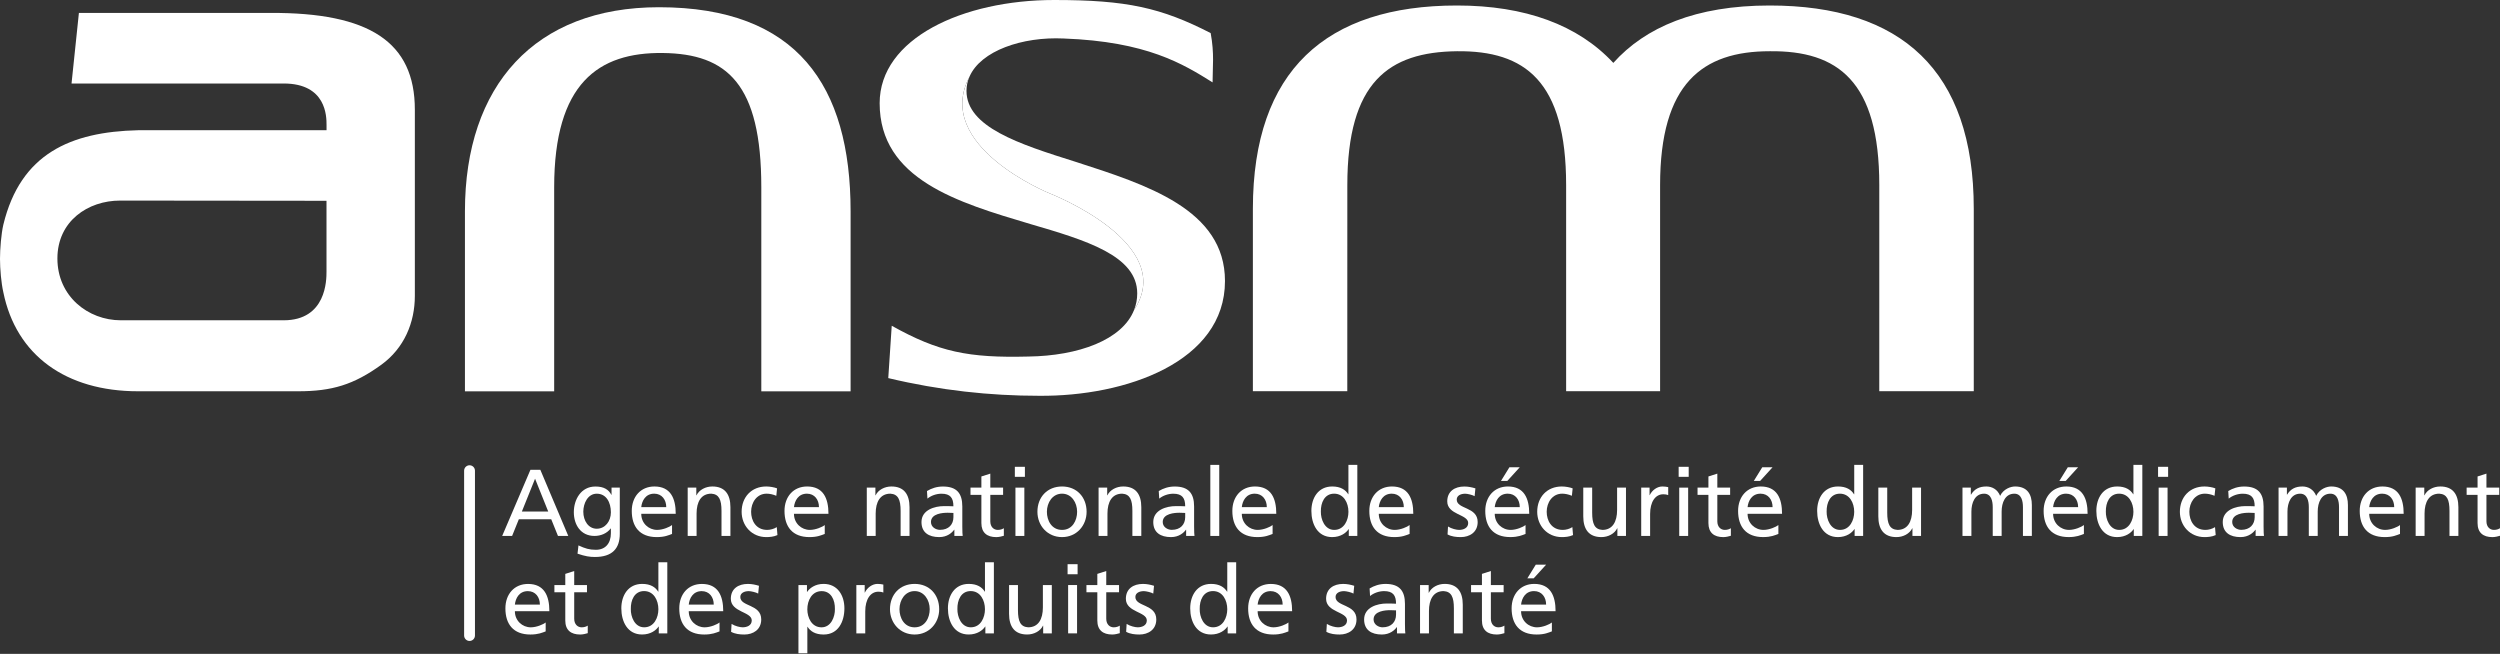 <svg width="130" height="34" viewBox="0 0 130 34" fill="none" xmlns="http://www.w3.org/2000/svg">
    <rect x="0" y="0" width="130" height="34" fill="#333333" stroke="none"/>
    <path d="M55.913 8.409C52.983 7.488 50.257 6.605 50.257 4.723C50.257 4.461 50.313 4.213 50.414 3.984C48.501 7.594 54.577 10.054 54.577 10.054C54.577 10.054 61.269 12.653 58.973 16.116C58.36 17.681 56.069 18.505 53.478 18.54C50.355 18.621 48.802 18.298 46.37 16.939L46.19 19.661C48.867 20.302 51.494 20.581 54.027 20.581C58.539 20.622 63.699 18.819 63.699 14.614C63.699 10.891 59.631 9.609 55.913 8.409Z"
          fill="white"/>
    <path d="M54.577 10.053C54.577 10.053 48.502 7.592 50.414 3.985C50.998 2.643 53.156 1.898 55.314 2.002C59.632 2.161 61.515 3.321 63.054 4.284C63.054 3.481 63.154 2.801 62.955 1.72C60.376 0.399 58.591 0 54.819 0C50.06 0 45.742 2.001 45.742 5.364C45.742 9.327 49.809 10.529 53.579 11.65C56.455 12.491 59.136 13.29 59.136 15.254C59.136 15.562 59.079 15.849 58.974 16.115C61.269 12.652 54.577 10.053 54.577 10.053Z"
          fill="white"/>
    <path d="M34.266 0.376C27.808 0.376 24.177 4.45 24.177 10.988V20.349H28.817V9.737C28.817 4.329 31.118 2.715 34.466 2.756C37.815 2.795 39.588 4.369 39.588 9.737V20.349H44.231V10.988C44.231 4.449 41.447 0.376 34.266 0.376Z"
          fill="white"/>
    <path d="M75.762 0.286C79.305 0.286 82.057 1.295 83.893 3.271C85.555 1.414 88.183 0.286 92.024 0.286C98.855 0.286 102.636 3.659 102.636 10.856V20.341H97.722L97.723 9.626C97.723 4.219 95.569 2.624 92.025 2.664C88.525 2.664 86.325 4.34 86.325 9.626V20.341H81.439V9.626C81.439 4.219 79.302 2.625 75.759 2.664C72.216 2.706 70.061 4.259 70.061 9.626L70.059 20.341H65.15V10.856C65.151 3.659 68.97 0.286 75.762 0.286Z"
          fill="white"/>
    <path d="M14.062 0.672H4.103L3.72 4.34L3.729 4.342H14.751C16.977 4.342 16.98 6.067 16.98 6.492V6.782L16.978 6.772H7.178C3.669 6.855 1.071 7.993 0.175 11.677C0.064 12.154 0 12.941 0 13.461C0 13.979 0.063 14.711 0.173 15.196C0.838 18.48 3.438 20.346 7.178 20.346H15.508C17.262 20.346 18.394 20.004 19.822 18.972C21.022 18.104 21.572 16.77 21.572 15.387V5.705C21.573 2.174 19.193 0.648 14.062 0.672ZM16.978 14.128C16.978 14.55 16.975 16.655 14.749 16.655H6.285C4.576 16.655 2.985 15.406 2.985 13.441C2.985 11.497 4.576 10.43 6.245 10.43L16.978 10.441V14.128Z"
          fill="white"/>
    <path d="M27.582 24.431H28.098L29.551 27.87H29.015L28.665 27.003H26.979L26.629 27.87H26.113L27.582 24.431ZM27.823 24.893L27.138 26.598H28.507L27.823 24.893Z"
          fill="white"/>
    <path d="M32.229 27.761C32.229 28.525 31.835 28.963 30.933 28.963C30.667 28.963 30.436 28.928 30.031 28.791L30.08 28.361C30.436 28.525 30.647 28.589 30.987 28.589C31.475 28.589 31.766 28.259 31.766 27.727V27.481H31.755C31.559 27.742 31.234 27.869 30.913 27.869C30.193 27.869 29.839 27.282 29.839 26.632C29.839 25.987 30.203 25.299 30.962 25.299C31.405 25.299 31.651 25.461 31.79 25.731H31.8V25.356H32.229V27.761ZM31.766 26.641C31.766 26.12 31.524 25.672 31.032 25.672C30.563 25.672 30.332 26.178 30.332 26.608C30.332 27.081 30.598 27.494 31.032 27.494C31.465 27.494 31.766 27.11 31.766 26.641Z"
          fill="white"/>
    <path d="M34.946 27.765C34.769 27.83 34.566 27.929 34.152 27.929C33.261 27.929 32.852 27.386 32.852 26.568C32.852 25.825 33.319 25.297 34.029 25.297C34.867 25.297 35.138 25.909 35.138 26.717H33.345C33.345 27.215 33.734 27.555 34.172 27.555C34.477 27.555 34.832 27.397 34.946 27.302V27.765ZM34.645 26.371C34.645 25.988 34.418 25.671 34.02 25.671C33.566 25.671 33.379 26.046 33.345 26.371H34.645Z"
          fill="white"/>
    <path d="M35.76 25.356H36.208V25.756H36.218C36.357 25.47 36.691 25.297 37.041 25.297C37.691 25.297 37.982 25.702 37.982 26.376V27.869H37.518V26.568C37.518 25.982 37.389 25.696 36.987 25.671C36.459 25.671 36.222 26.095 36.222 26.705V27.869H35.76V25.356Z"
          fill="white"/>
    <path d="M40.368 25.781C40.191 25.706 40.014 25.671 39.865 25.671C39.349 25.671 39.058 26.134 39.058 26.613C39.058 27.061 39.3 27.555 39.895 27.555C40.053 27.555 40.25 27.504 40.393 27.41L40.427 27.824C40.235 27.913 40.014 27.929 39.845 27.929C39.087 27.929 38.565 27.332 38.565 26.613C38.565 25.849 39.077 25.297 39.845 25.297C40.033 25.297 40.274 25.341 40.407 25.395L40.368 25.781Z"
          fill="white"/>
    <path d="M42.887 27.765C42.71 27.83 42.508 27.929 42.094 27.929C41.203 27.929 40.794 27.386 40.794 26.568C40.794 25.825 41.261 25.297 41.97 25.297C42.808 25.297 43.08 25.909 43.08 26.717H41.286C41.286 27.215 41.676 27.555 42.113 27.555C42.419 27.555 42.775 27.397 42.887 27.302V27.765ZM42.586 26.371C42.586 25.988 42.359 25.671 41.961 25.671C41.508 25.671 41.32 26.046 41.286 26.371H42.586Z"
          fill="white"/>
    <path d="M45.072 25.356H45.521V25.756H45.531C45.668 25.47 46.004 25.297 46.353 25.297C47.004 25.297 47.295 25.702 47.295 26.376V27.869H46.832V26.568C46.832 25.982 46.703 25.696 46.3 25.671C45.773 25.671 45.535 26.095 45.535 26.705V27.869H45.073V25.356H45.072Z"
          fill="white"/>
    <path d="M48.203 25.534C48.434 25.395 48.709 25.299 49.031 25.299C49.75 25.299 50.04 25.652 50.04 26.337V27.378C50.04 27.663 50.05 27.796 50.06 27.869H49.627V27.545H49.617C49.507 27.698 49.262 27.929 48.838 27.929C48.297 27.929 47.917 27.691 47.917 27.146C47.917 26.515 48.606 26.318 49.084 26.318C49.267 26.318 49.395 26.318 49.577 26.327C49.577 25.893 49.419 25.673 48.956 25.673C48.696 25.673 48.414 25.771 48.227 25.928L48.203 25.534ZM49.577 26.673C49.478 26.673 49.38 26.663 49.282 26.663C49.031 26.663 48.41 26.701 48.41 27.145C48.41 27.412 48.666 27.552 48.878 27.552C49.336 27.552 49.578 27.267 49.578 26.892V26.673H49.577Z"
          fill="white"/>
    <path d="M52.161 25.732H51.496V27.108C51.496 27.397 51.672 27.555 51.885 27.555C52.028 27.555 52.13 27.511 52.2 27.467V27.86C52.096 27.889 51.954 27.93 51.806 27.93C51.329 27.93 51.032 27.702 51.032 27.2V25.732H50.466V25.357H51.032V24.776L51.496 24.628V25.357H52.161V25.732Z"
          fill="white"/>
    <path d="M53.295 24.795H52.772V24.274H53.295V24.795ZM52.803 25.357H53.266V27.869H52.803V25.357Z"
          fill="white"/>
    <path d="M55.227 25.297C55.991 25.297 56.503 25.851 56.503 26.613C56.503 27.333 55.981 27.929 55.227 27.929C54.468 27.929 53.946 27.332 53.946 26.613C53.945 25.851 54.458 25.297 55.227 25.297ZM55.227 27.555C55.769 27.555 56.01 27.061 56.01 26.613C56.01 26.134 55.72 25.671 55.227 25.671C54.729 25.671 54.439 26.134 54.439 26.613C54.438 27.061 54.68 27.555 55.227 27.555Z"
          fill="white"/>
    <path d="M57.126 25.356H57.574V25.756H57.584C57.721 25.47 58.056 25.297 58.406 25.297C59.057 25.297 59.348 25.702 59.348 26.376V27.869H58.884V26.568C58.884 25.982 58.756 25.696 58.353 25.671C57.825 25.671 57.588 26.095 57.588 26.705V27.869H57.126V25.356H57.126Z"
          fill="white"/>
    <path d="M60.255 25.534C60.487 25.395 60.763 25.299 61.084 25.299C61.803 25.299 62.093 25.652 62.093 26.337V27.378C62.093 27.663 62.104 27.796 62.113 27.869H61.679V27.545H61.669C61.56 27.698 61.314 27.929 60.891 27.929C60.349 27.929 59.97 27.691 59.97 27.146C59.97 26.515 60.659 26.318 61.137 26.318C61.32 26.318 61.448 26.318 61.63 26.327C61.63 25.893 61.471 25.673 61.01 25.673C60.749 25.673 60.467 25.771 60.28 25.928L60.255 25.534ZM61.63 26.673C61.531 26.673 61.432 26.663 61.334 26.663C61.084 26.663 60.462 26.701 60.462 27.145C60.462 27.412 60.719 27.552 60.931 27.552C61.389 27.552 61.63 27.267 61.63 26.892V26.673H61.63Z"
          fill="white"/>
    <path d="M63.401 24.174H62.937V27.869H63.401V24.174Z" fill="white"/>
    <path d="M66.175 27.765C65.998 27.83 65.795 27.929 65.382 27.929C64.491 27.929 64.082 27.386 64.082 26.568C64.082 25.825 64.548 25.297 65.258 25.297C66.096 25.297 66.367 25.909 66.367 26.717H64.574C64.574 27.215 64.963 27.555 65.401 27.555C65.707 27.555 66.062 27.397 66.175 27.302V27.765ZM65.874 26.371C65.874 25.988 65.647 25.671 65.249 25.671C64.795 25.671 64.608 26.046 64.574 26.371H65.874Z"
          fill="white"/>
    <path d="M70.138 27.514H70.128C70.005 27.703 69.719 27.929 69.271 27.929C68.512 27.929 68.192 27.253 68.192 26.569C68.192 25.895 68.547 25.297 69.275 25.297C69.715 25.297 69.966 25.471 70.109 25.702H70.118V24.174H70.581V27.869H70.137V27.514H70.138ZM69.379 27.555C69.902 27.555 70.119 27.036 70.119 26.617C70.119 26.15 69.877 25.671 69.375 25.671C68.872 25.671 68.675 26.146 68.685 26.603C68.675 26.997 68.882 27.555 69.379 27.555Z"
          fill="white"/>
    <path d="M73.299 27.765C73.121 27.83 72.919 27.929 72.505 27.929C71.614 27.929 71.205 27.386 71.205 26.568C71.205 25.825 71.672 25.297 72.381 25.297C73.22 25.297 73.491 25.909 73.491 26.717H71.697C71.697 27.215 72.087 27.555 72.525 27.555C72.829 27.555 73.185 27.397 73.299 27.302V27.765ZM72.998 26.371C72.998 25.988 72.77 25.671 72.373 25.671C71.919 25.671 71.731 26.046 71.697 26.371H72.998Z"
          fill="white"/>
    <path d="M75.297 27.378C75.478 27.495 75.74 27.555 75.873 27.555C76.085 27.555 76.346 27.466 76.346 27.196C76.346 26.737 75.257 26.778 75.257 26.071C75.257 25.55 75.646 25.299 76.144 25.299C76.36 25.299 76.538 25.341 76.721 25.395L76.68 25.801C76.577 25.737 76.301 25.673 76.194 25.673C75.957 25.673 75.75 25.77 75.75 25.978C75.75 26.49 76.839 26.343 76.839 27.146C76.839 27.682 76.411 27.929 75.962 27.929C75.725 27.929 75.484 27.904 75.272 27.79L75.297 27.378Z"
          fill="white"/>
    <path d="M79.328 27.765C79.15 27.83 78.949 27.928 78.535 27.928C77.642 27.928 77.234 27.386 77.234 26.568C77.234 25.825 77.701 25.297 78.412 25.297C79.249 25.297 79.52 25.908 79.52 26.717H77.726C77.726 27.215 78.116 27.555 78.554 27.555C78.86 27.555 79.214 27.396 79.328 27.303V27.765ZM79.028 26.371C79.028 25.987 78.801 25.671 78.402 25.671C77.948 25.671 77.761 26.045 77.726 26.371H79.028ZM78.49 24.297H79.028L78.382 25.007H78.052L78.49 24.297Z"
          fill="white"/>
    <path d="M81.738 25.781C81.561 25.706 81.384 25.671 81.235 25.671C80.719 25.671 80.428 26.134 80.428 26.613C80.428 27.061 80.669 27.555 81.265 27.555C81.424 27.555 81.62 27.504 81.763 27.41L81.798 27.824C81.605 27.913 81.384 27.929 81.215 27.929C80.456 27.929 79.935 27.332 79.935 26.613C79.935 25.849 80.447 25.297 81.215 25.297C81.404 25.297 81.644 25.341 81.778 25.395L81.738 25.781Z"
          fill="white"/>
    <path d="M84.552 27.869H84.104V27.47H84.094C83.957 27.756 83.621 27.929 83.272 27.929C82.621 27.929 82.33 27.523 82.33 26.85V25.356H82.793V26.657C82.793 27.244 82.922 27.529 83.325 27.555C83.852 27.555 84.089 27.13 84.089 26.52V25.356H84.551V27.869H84.552Z"
          fill="white"/>
    <path d="M85.343 25.356H85.777V25.746H85.787C85.91 25.486 86.176 25.297 86.441 25.297C86.58 25.297 86.649 25.313 86.747 25.331V25.746C86.663 25.712 86.57 25.702 86.491 25.702C86.076 25.702 85.806 26.095 85.806 26.727V27.869H85.343V25.356H85.343Z"
          fill="white"/>
    <path d="M87.812 24.795H87.29V24.274H87.812V24.795ZM87.32 25.357H87.784V27.869H87.32V25.357Z"
          fill="white"/>
    <path d="M89.967 25.732H89.301V27.108C89.301 27.397 89.478 27.555 89.691 27.555C89.834 27.555 89.936 27.511 90.005 27.467V27.86C89.902 27.889 89.76 27.93 89.612 27.93C89.134 27.93 88.838 27.702 88.838 27.2V25.732H88.272V25.357H88.838V24.776L89.301 24.628V25.357H89.967V25.732Z"
          fill="white"/>
    <path d="M92.476 27.765C92.298 27.83 92.096 27.928 91.683 27.928C90.79 27.928 90.381 27.386 90.381 26.568C90.381 25.825 90.849 25.297 91.559 25.297C92.397 25.297 92.667 25.908 92.667 26.717H90.874C90.874 27.215 91.264 27.555 91.702 27.555C92.006 27.555 92.362 27.396 92.476 27.303V27.765ZM92.174 26.371C92.174 25.987 91.947 25.671 91.549 25.671C91.095 25.671 90.908 26.045 90.874 26.371H92.174ZM91.638 24.297H92.174L91.528 25.007H91.199L91.638 24.297Z"
          fill="white"/>
    <path d="M96.439 27.514H96.428C96.305 27.703 96.02 27.929 95.571 27.929C94.813 27.929 94.492 27.253 94.492 26.569C94.492 25.895 94.847 25.297 95.577 25.297C96.015 25.297 96.267 25.471 96.409 25.702H96.42V24.174H96.883V27.869H96.44V27.514H96.439ZM95.68 27.555C96.202 27.555 96.419 27.036 96.419 26.617C96.419 26.15 96.178 25.671 95.675 25.671C95.172 25.671 94.976 26.146 94.985 26.603C94.976 26.997 95.182 27.555 95.68 27.555Z"
          fill="white"/>
    <path d="M99.894 27.869H99.447V27.47H99.437C99.298 27.756 98.964 27.929 98.615 27.929C97.962 27.929 97.673 27.523 97.673 26.85V25.356H98.136V26.657C98.136 27.244 98.264 27.529 98.668 27.555C99.195 27.555 99.431 27.13 99.431 26.52V25.356H99.894V27.869H99.894Z"
          fill="white"/>
    <path d="M102.049 25.356H102.483V25.721H102.493C102.67 25.43 102.921 25.297 103.292 25.297C103.582 25.297 103.873 25.445 104.006 25.785C104.178 25.426 104.557 25.297 104.784 25.297C105.425 25.297 105.656 25.712 105.656 26.258V27.869H105.193V26.372C105.193 26.061 105.12 25.672 104.745 25.672C104.271 25.672 104.085 26.135 104.085 26.604V27.87H103.622V26.372C103.622 26.062 103.547 25.672 103.173 25.672C102.7 25.672 102.513 26.135 102.513 26.604V27.87H102.049V25.356Z"
          fill="white"/>
    <path d="M108.363 27.765C108.186 27.83 107.984 27.928 107.57 27.928C106.677 27.928 106.269 27.386 106.269 26.568C106.269 25.825 106.736 25.297 107.447 25.297C108.284 25.297 108.555 25.908 108.555 26.717H106.761C106.761 27.215 107.151 27.555 107.589 27.555C107.895 27.555 108.249 27.396 108.363 27.303V27.765ZM108.063 26.371C108.063 25.987 107.836 25.671 107.437 25.671C106.983 25.671 106.796 26.045 106.761 26.371H108.063ZM107.526 24.297H108.063L107.417 25.007H107.087L107.526 24.297Z"
          fill="white"/>
    <path d="M110.957 27.514H110.948C110.824 27.703 110.539 27.929 110.09 27.929C109.331 27.929 109.01 27.253 109.01 26.569C109.01 25.895 109.365 25.297 110.095 25.297C110.533 25.297 110.784 25.471 110.928 25.702H110.938V24.174H111.401V27.869H110.957V27.514ZM110.199 27.555C110.72 27.555 110.938 27.036 110.938 26.617C110.938 26.15 110.697 25.671 110.194 25.671C109.691 25.671 109.495 26.146 109.504 26.603C109.495 26.997 109.701 27.555 110.199 27.555Z"
          fill="white"/>
    <path d="M112.742 24.795H112.219V24.274H112.742V24.795ZM112.25 25.357H112.713V27.869H112.25V25.357Z"
          fill="white"/>
    <path d="M115.156 25.781C114.981 25.706 114.802 25.671 114.654 25.671C114.138 25.671 113.846 26.134 113.846 26.613C113.846 27.061 114.087 27.555 114.684 27.555C114.842 27.555 115.038 27.504 115.181 27.41L115.216 27.824C115.025 27.913 114.802 27.929 114.635 27.929C113.877 27.929 113.354 27.332 113.354 26.613C113.354 25.849 113.866 25.297 114.635 25.297C114.822 25.297 115.063 25.341 115.197 25.395L115.156 25.781Z"
          fill="white"/>
    <path d="M115.869 25.534C116.099 25.395 116.374 25.299 116.695 25.299C117.416 25.299 117.706 25.652 117.706 26.337V27.378C117.706 27.663 117.716 27.796 117.726 27.869H117.292V27.545H117.283C117.173 27.698 116.928 27.929 116.504 27.929C115.962 27.929 115.583 27.691 115.583 27.146C115.583 26.515 116.273 26.318 116.751 26.318C116.932 26.318 117.062 26.318 117.243 26.327C117.243 25.893 117.086 25.673 116.622 25.673C116.361 25.673 116.082 25.771 115.893 25.928L115.869 25.534ZM117.243 26.673C117.144 26.673 117.046 26.663 116.948 26.663C116.695 26.663 116.075 26.701 116.075 27.145C116.075 27.412 116.332 27.552 116.543 27.552C117.001 27.552 117.243 27.267 117.243 26.892V26.673Z"
          fill="white"/>
    <path d="M118.485 25.356H118.919V25.721H118.929C119.107 25.43 119.357 25.297 119.728 25.297C120.018 25.297 120.309 25.445 120.442 25.785C120.614 25.426 120.993 25.297 121.22 25.297C121.861 25.297 122.092 25.712 122.092 26.258V27.869H121.629V26.372C121.629 26.061 121.556 25.672 121.181 25.672C120.707 25.672 120.521 26.135 120.521 26.604V27.87H120.058V26.372C120.058 26.062 119.983 25.672 119.608 25.672C119.136 25.672 118.948 26.135 118.948 26.604V27.87H118.485V25.356Z"
          fill="white"/>
    <path d="M124.8 27.765C124.622 27.83 124.42 27.929 124.007 27.929C123.115 27.929 122.706 27.386 122.706 26.568C122.706 25.825 123.173 25.297 123.883 25.297C124.721 25.297 124.991 25.909 124.991 26.717H123.199C123.199 27.215 123.588 27.555 124.026 27.555C124.331 27.555 124.687 27.397 124.8 27.302V27.765ZM124.499 26.371C124.499 25.988 124.273 25.671 123.874 25.671C123.42 25.671 123.233 26.046 123.199 26.371H124.499Z"
          fill="white"/>
    <path d="M125.614 25.356H126.063V25.756H126.073C126.21 25.47 126.545 25.297 126.896 25.297C127.546 25.297 127.836 25.702 127.836 26.376V27.869H127.373V26.568C127.373 25.982 127.246 25.696 126.841 25.671C126.314 25.671 126.077 26.095 126.077 26.705V27.869H125.614V25.356H125.614Z"
          fill="white"/>
    <path d="M129.961 25.732H129.295V27.108C129.295 27.397 129.473 27.555 129.685 27.555C129.828 27.555 129.931 27.511 130 27.467V27.86C129.896 27.889 129.754 27.93 129.606 27.93C129.128 27.93 128.833 27.702 128.833 27.2V25.732H128.265V25.357H128.833V24.776L129.295 24.628V25.357H129.961V25.732Z"
          fill="white"/>
    <path d="M28.374 32.833C28.198 32.897 27.995 32.995 27.581 32.995C26.69 32.995 26.281 32.453 26.281 31.637C26.281 30.89 26.748 30.365 27.458 30.365C28.296 30.365 28.567 30.975 28.567 31.784H26.774C26.774 32.279 27.163 32.621 27.601 32.621C27.906 32.621 28.262 32.463 28.375 32.368V32.833H28.374ZM28.074 31.438C28.074 31.054 27.847 30.739 27.448 30.739C26.995 30.739 26.808 31.113 26.774 31.438H28.074Z"
          fill="white"/>
    <path d="M30.523 30.797H29.859V32.173C29.859 32.463 30.036 32.621 30.248 32.621C30.391 32.621 30.494 32.576 30.563 32.532V32.925C30.459 32.955 30.317 32.995 30.169 32.995C29.692 32.995 29.395 32.77 29.395 32.266V30.797H28.829V30.422H29.395V29.842L29.859 29.693V30.422H30.523V30.797Z"
          fill="white"/>
    <path d="M34.256 32.58H34.246C34.123 32.769 33.837 32.994 33.388 32.994C32.629 32.994 32.309 32.319 32.309 31.634C32.309 30.961 32.665 30.363 33.393 30.363C33.832 30.363 34.084 30.536 34.226 30.767H34.236V29.239H34.7V32.935H34.256V32.58ZM33.497 32.62C34.02 32.62 34.236 32.103 34.236 31.682C34.236 31.215 33.995 30.736 33.492 30.736C32.989 30.736 32.792 31.211 32.803 31.669C32.792 32.062 32.999 32.62 33.497 32.62Z"
          fill="white"/>
    <path d="M37.415 32.833C37.238 32.897 37.035 32.995 36.622 32.995C35.731 32.995 35.322 32.453 35.322 31.637C35.322 30.89 35.788 30.365 36.498 30.365C37.336 30.365 37.608 30.975 37.608 31.784H35.815C35.815 32.279 36.204 32.621 36.642 32.621C36.947 32.621 37.303 32.463 37.415 32.368V32.833H37.415ZM37.115 31.438C37.115 31.054 36.888 30.739 36.489 30.739C36.036 30.739 35.848 31.113 35.815 31.438H37.115Z"
          fill="white"/>
    <path d="M38.042 32.443C38.224 32.561 38.486 32.62 38.618 32.62C38.831 32.62 39.091 32.532 39.091 32.262C39.091 31.802 38.003 31.843 38.003 31.136C38.003 30.615 38.391 30.364 38.89 30.364C39.106 30.364 39.284 30.407 39.466 30.461L39.426 30.866C39.323 30.802 39.046 30.739 38.939 30.739C38.702 30.739 38.496 30.836 38.496 31.044C38.496 31.555 39.584 31.408 39.584 32.211C39.584 32.748 39.156 32.995 38.708 32.995C38.471 32.995 38.231 32.97 38.017 32.855L38.042 32.443Z"
          fill="white"/>
    <path d="M41.519 30.423H41.962V30.778H41.972C42.096 30.591 42.381 30.363 42.825 30.363C43.554 30.363 43.909 30.96 43.909 31.635C43.909 32.325 43.589 32.995 42.83 32.995C42.386 32.995 42.136 32.821 41.992 32.592H41.982V33.969H41.519V30.423ZM42.726 30.739C42.222 30.739 41.981 31.216 41.981 31.685C41.981 32.104 42.198 32.621 42.72 32.621C43.219 32.621 43.425 32.065 43.415 31.67C43.426 31.216 43.227 30.739 42.726 30.739Z"
          fill="white"/>
    <path d="M44.53 30.423H44.964V30.813H44.974C45.097 30.552 45.363 30.363 45.629 30.363C45.767 30.363 45.836 30.379 45.934 30.398V30.813C45.85 30.778 45.757 30.768 45.678 30.768C45.264 30.768 44.993 31.162 44.993 31.793V32.936H44.53V30.423Z"
          fill="white"/>
    <path d="M47.561 30.363C48.325 30.363 48.838 30.917 48.838 31.679C48.838 32.399 48.315 32.995 47.561 32.995C46.803 32.995 46.279 32.399 46.279 31.679C46.279 30.917 46.793 30.363 47.561 30.363ZM47.561 32.621C48.103 32.621 48.345 32.127 48.345 31.679C48.345 31.203 48.054 30.737 47.561 30.737C47.063 30.737 46.773 31.202 46.773 31.679C46.773 32.127 47.014 32.621 47.561 32.621Z"
          fill="white"/>
    <path d="M51.239 32.58H51.229C51.105 32.769 50.82 32.994 50.371 32.994C49.612 32.994 49.292 32.319 49.292 31.634C49.292 30.961 49.648 30.363 50.376 30.363C50.815 30.363 51.066 30.536 51.209 30.767H51.218V29.239H51.682V32.935H51.239V32.58ZM50.48 32.62C51.003 32.62 51.218 32.103 51.218 31.682C51.218 31.215 50.978 30.736 50.475 30.736C49.972 30.736 49.775 31.211 49.785 31.669C49.775 32.062 49.982 32.62 50.48 32.62Z"
          fill="white"/>
    <path d="M54.694 32.935H54.245V32.535H54.235C54.098 32.821 53.763 32.994 53.413 32.994C52.762 32.994 52.471 32.591 52.471 31.915V30.422H52.934V31.723C52.934 32.309 53.062 32.595 53.466 32.62C53.994 32.62 54.23 32.196 54.23 31.586V30.422H54.694V32.935H54.694Z"
          fill="white"/>
    <path d="M56.035 29.861H55.514V29.338H56.035V29.861ZM55.543 30.422H56.007V32.935H55.543V30.422Z"
          fill="white"/>
    <path d="M58.19 30.797H57.525V32.173C57.525 32.463 57.702 32.621 57.914 32.621C58.058 32.621 58.16 32.576 58.229 32.532V32.925C58.126 32.955 57.983 32.995 57.835 32.995C57.358 32.995 57.061 32.77 57.061 32.266V30.797H56.495V30.422H57.061V29.842L57.525 29.693V30.422H58.19V30.797Z"
          fill="white"/>
    <path d="M58.585 32.443C58.767 32.561 59.029 32.62 59.161 32.62C59.374 32.62 59.634 32.532 59.634 32.262C59.634 31.802 58.545 31.843 58.545 31.136C58.545 30.615 58.935 30.364 59.433 30.364C59.649 30.364 59.827 30.407 60.009 30.461L59.97 30.866C59.866 30.802 59.59 30.739 59.482 30.739C59.245 30.739 59.039 30.836 59.039 31.044C59.039 31.555 60.127 31.408 60.127 32.211C60.127 32.748 59.699 32.995 59.25 32.995C59.014 32.995 58.773 32.97 58.56 32.855L58.585 32.443Z"
          fill="white"/>
    <path d="M63.838 32.58H63.828C63.705 32.769 63.419 32.994 62.971 32.994C62.212 32.994 61.891 32.319 61.891 31.634C61.891 30.961 62.247 30.363 62.975 30.363C63.413 30.363 63.665 30.536 63.808 30.767H63.818V29.239H64.281V32.935H63.838V32.58H63.838ZM63.08 32.62C63.602 32.62 63.818 32.103 63.818 31.682C63.818 31.215 63.578 30.736 63.075 30.736C62.571 30.736 62.375 31.211 62.385 31.669C62.375 32.062 62.581 32.62 63.08 32.62Z"
          fill="white"/>
    <path d="M66.998 32.833C66.822 32.897 66.619 32.995 66.205 32.995C65.314 32.995 64.904 32.453 64.904 31.637C64.904 30.89 65.372 30.365 66.082 30.365C66.919 30.365 67.191 30.975 67.191 31.784H65.397C65.397 32.279 65.787 32.621 66.225 32.621C66.529 32.621 66.887 32.463 66.999 32.368V32.833H66.998ZM66.698 31.438C66.698 31.054 66.47 30.739 66.073 30.739C65.619 30.739 65.431 31.113 65.397 31.438H66.698Z"
          fill="white"/>
    <path d="M68.996 32.443C69.178 32.561 69.439 32.62 69.573 32.62C69.785 32.62 70.045 32.532 70.045 32.262C70.045 31.802 68.957 31.843 68.957 31.136C68.957 30.615 69.345 30.364 69.843 30.364C70.06 30.364 70.238 30.407 70.419 30.461L70.38 30.866C70.276 30.802 70.001 30.739 69.892 30.739C69.655 30.739 69.449 30.836 69.449 31.044C69.449 31.555 70.538 31.408 70.538 32.211C70.538 32.748 70.109 32.995 69.661 32.995C69.424 32.995 69.183 32.97 68.971 32.855L68.996 32.443Z"
          fill="white"/>
    <path d="M71.219 30.6C71.45 30.461 71.726 30.364 72.047 30.364C72.766 30.364 73.058 30.717 73.058 31.402V32.443C73.058 32.729 73.067 32.861 73.077 32.935H72.643V32.611H72.633C72.525 32.763 72.278 32.995 71.854 32.995C71.313 32.995 70.934 32.757 70.934 32.211C70.934 31.58 71.624 31.383 72.1 31.383C72.284 31.383 72.412 31.383 72.594 31.393C72.594 30.959 72.437 30.738 71.973 30.738C71.713 30.738 71.431 30.837 71.243 30.993L71.219 30.6ZM72.594 31.739C72.495 31.739 72.396 31.729 72.299 31.729C72.048 31.729 71.426 31.767 71.426 32.211C71.426 32.477 71.683 32.62 71.894 32.62C72.353 32.62 72.594 32.335 72.594 31.96V31.739Z"
          fill="white"/>
    <path d="M73.842 30.423H74.291V30.822H74.301C74.439 30.537 74.772 30.363 75.123 30.363C75.773 30.363 76.064 30.768 76.064 31.442V32.936H75.602V31.635C75.602 31.048 75.472 30.763 75.069 30.737C74.542 30.737 74.306 31.162 74.306 31.774V32.936H73.842V30.423Z"
          fill="white"/>
    <path d="M78.189 30.797H77.525V32.173C77.525 32.463 77.701 32.621 77.913 32.621C78.057 32.621 78.16 32.576 78.229 32.532V32.925C78.126 32.955 77.983 32.995 77.834 32.995C77.358 32.995 77.061 32.77 77.061 32.266V30.797H76.495V30.422H77.061V29.842L77.525 29.693V30.422H78.189V30.797Z"
          fill="white"/>
    <path d="M80.698 32.831C80.52 32.896 80.32 32.995 79.905 32.995C79.013 32.995 78.604 32.453 78.604 31.635C78.604 30.891 79.072 30.363 79.781 30.363C80.619 30.363 80.89 30.975 80.89 31.784H79.096C79.096 32.282 79.486 32.621 79.925 32.621C80.23 32.621 80.585 32.463 80.698 32.37V32.831ZM80.398 31.438C80.398 31.054 80.171 30.737 79.772 30.737C79.318 30.737 79.131 31.112 79.096 31.438H80.398ZM79.86 29.363H80.398L79.752 30.073H79.422L79.86 29.363Z"
          fill="white"/>
    <path d="M24.698 33.046C24.698 33.203 24.572 33.33 24.416 33.33C24.261 33.33 24.134 33.203 24.134 33.046V24.476C24.134 24.32 24.261 24.194 24.416 24.194C24.572 24.194 24.698 24.32 24.698 24.476V33.046Z"
          fill="white"/>
</svg>
